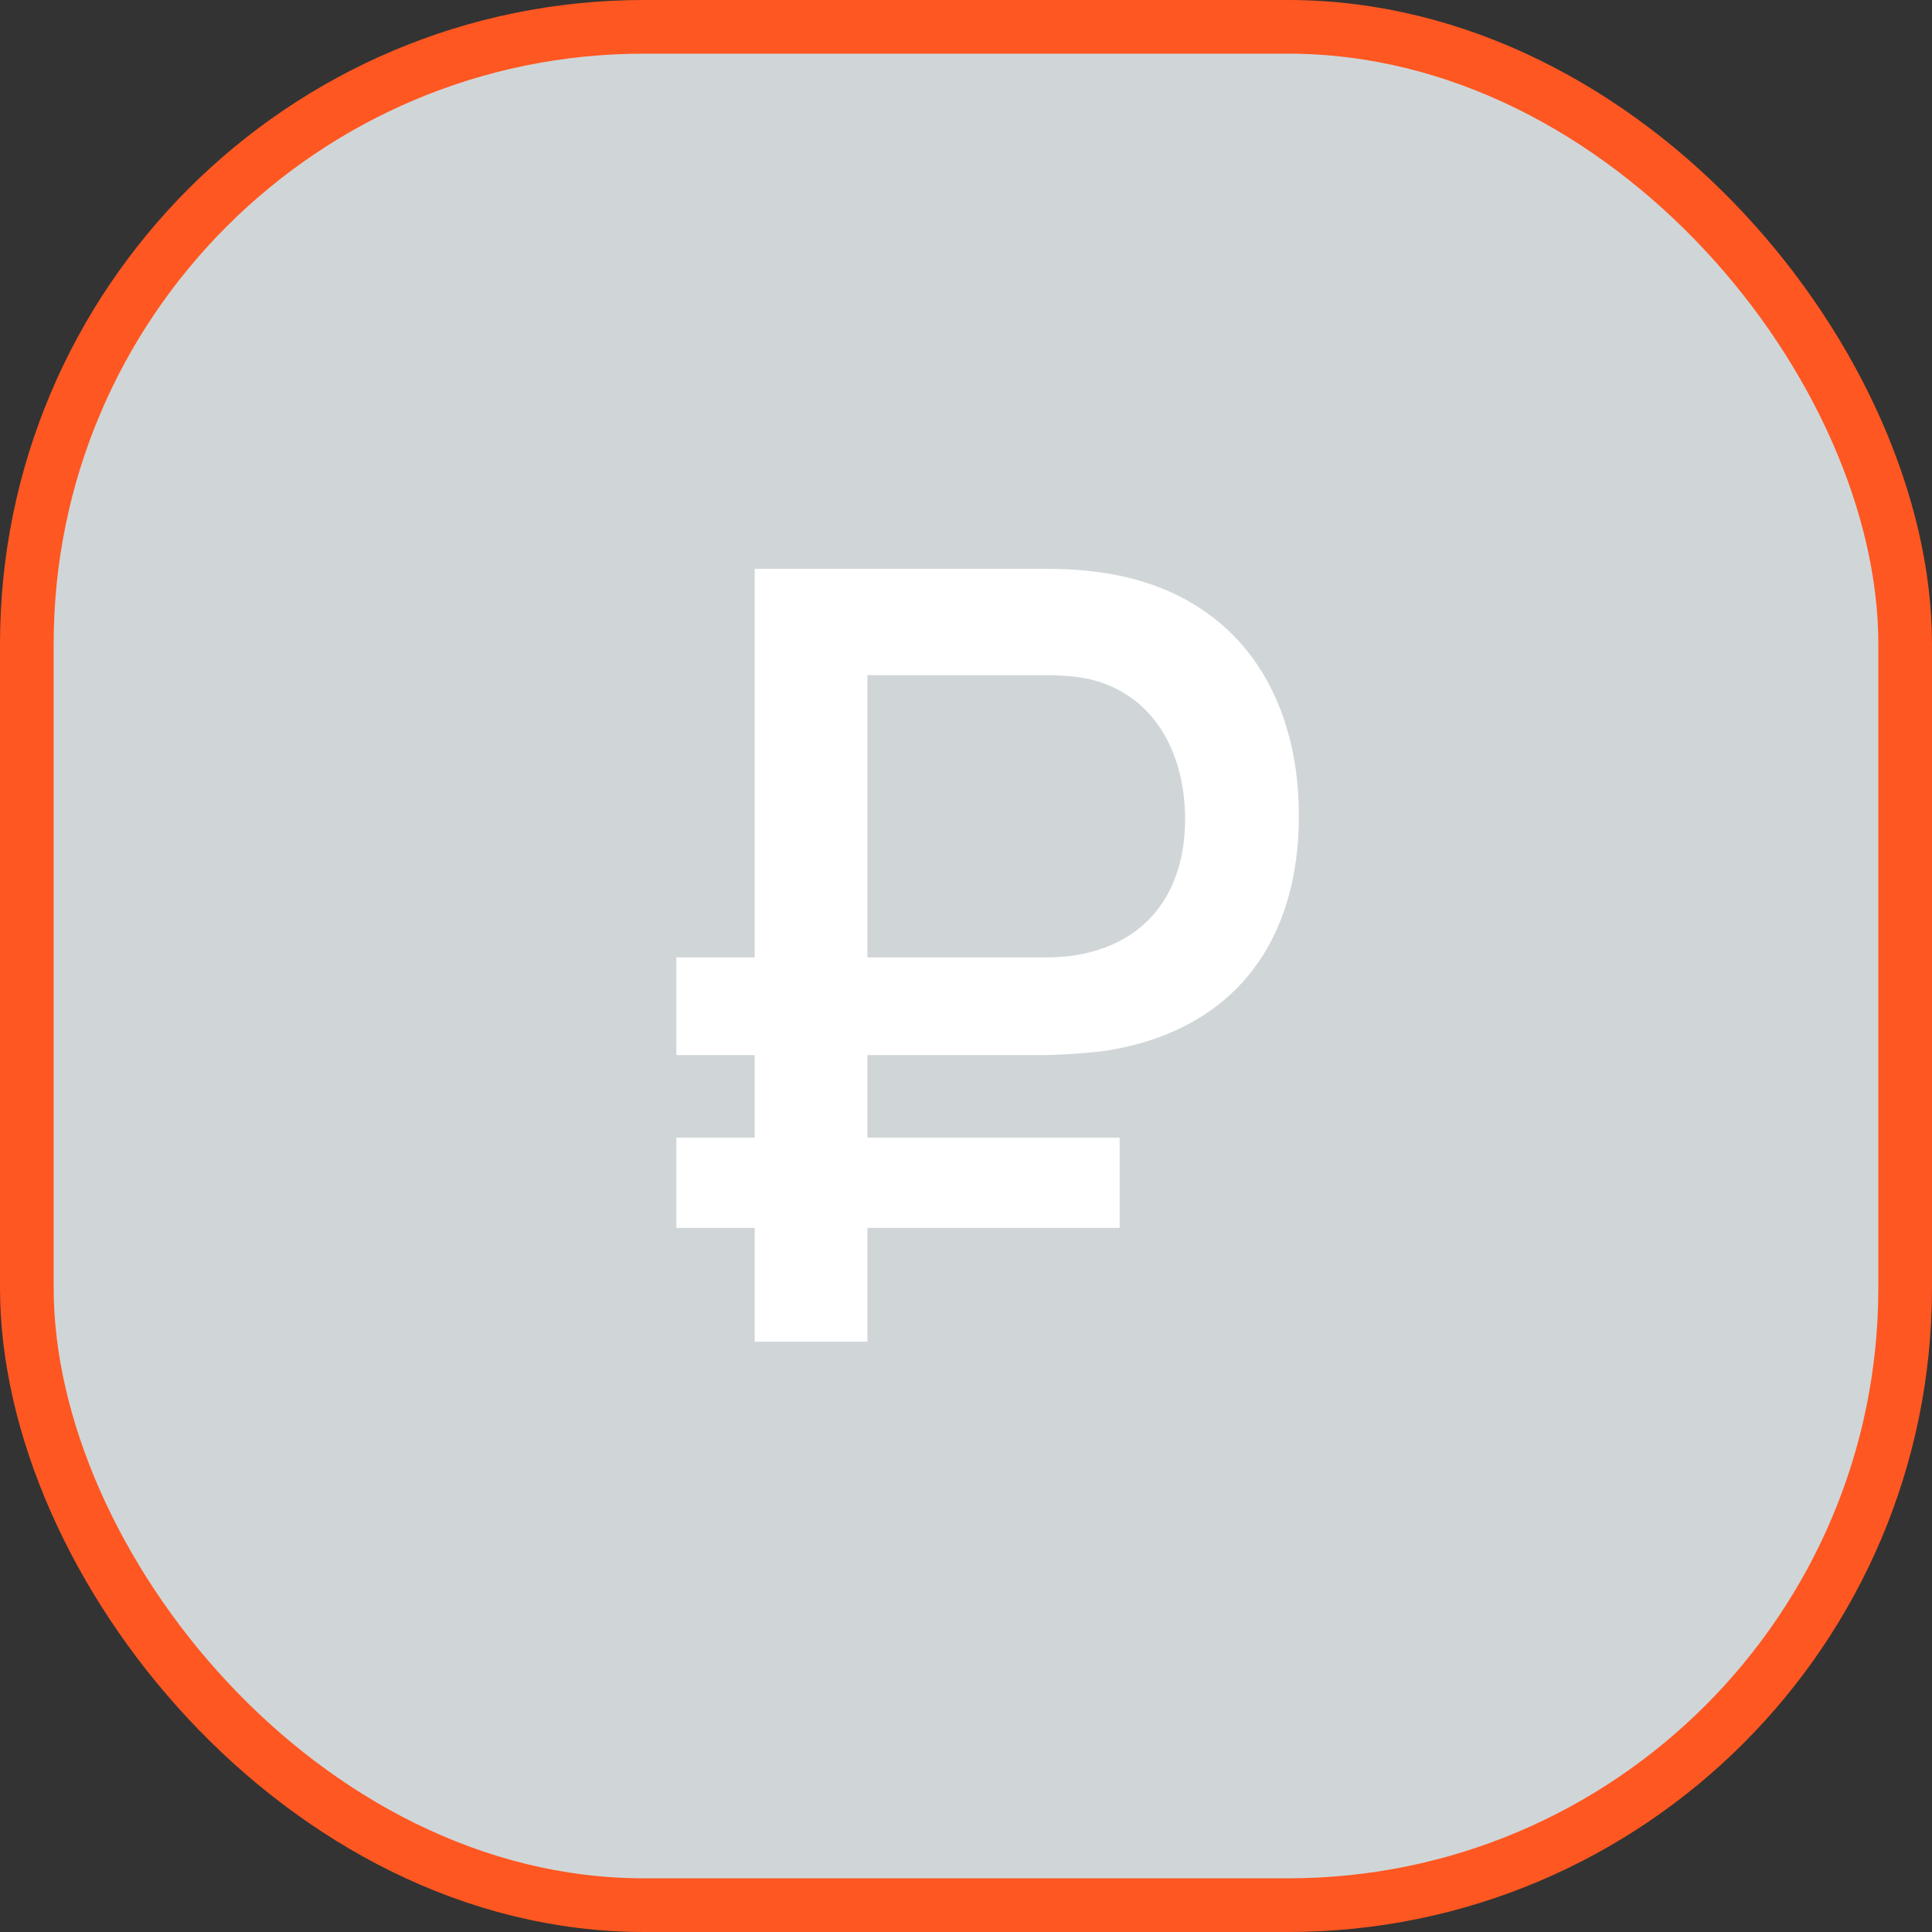 <svg width="36" height="36" viewBox="0 0 36 36" fill="none" xmlns="http://www.w3.org/2000/svg">
<rect x="0" y="0" width="36" height="36" fill="#333333" stroke="none"/>
<rect x="0.5" y="0.5" width="35" height="35" rx="11.5" fill="#D0D6D8" stroke="#FF5721"/>
<path d="M19.483 19.66C19.643 19.66 20.103 19.64 20.603 19.58C23.003 19.2 24.203 17.54 24.203 15.2C24.203 12.88 23.003 11.06 20.603 10.68C20.103 10.6 19.643 10.6 19.483 10.6H14.063V17.84H12.603V19.66H14.063V21.2H12.603V22.88H14.063V25H16.163V22.88H20.863V21.2H16.163V19.66H19.483ZM16.163 12.58H19.403C19.583 12.58 19.983 12.58 20.323 12.66C21.603 12.98 22.083 14.16 22.083 15.26C22.083 16.44 21.543 17.42 20.323 17.74C19.943 17.84 19.623 17.84 19.403 17.84H16.163V12.58Z" fill="white"/>
</svg>
